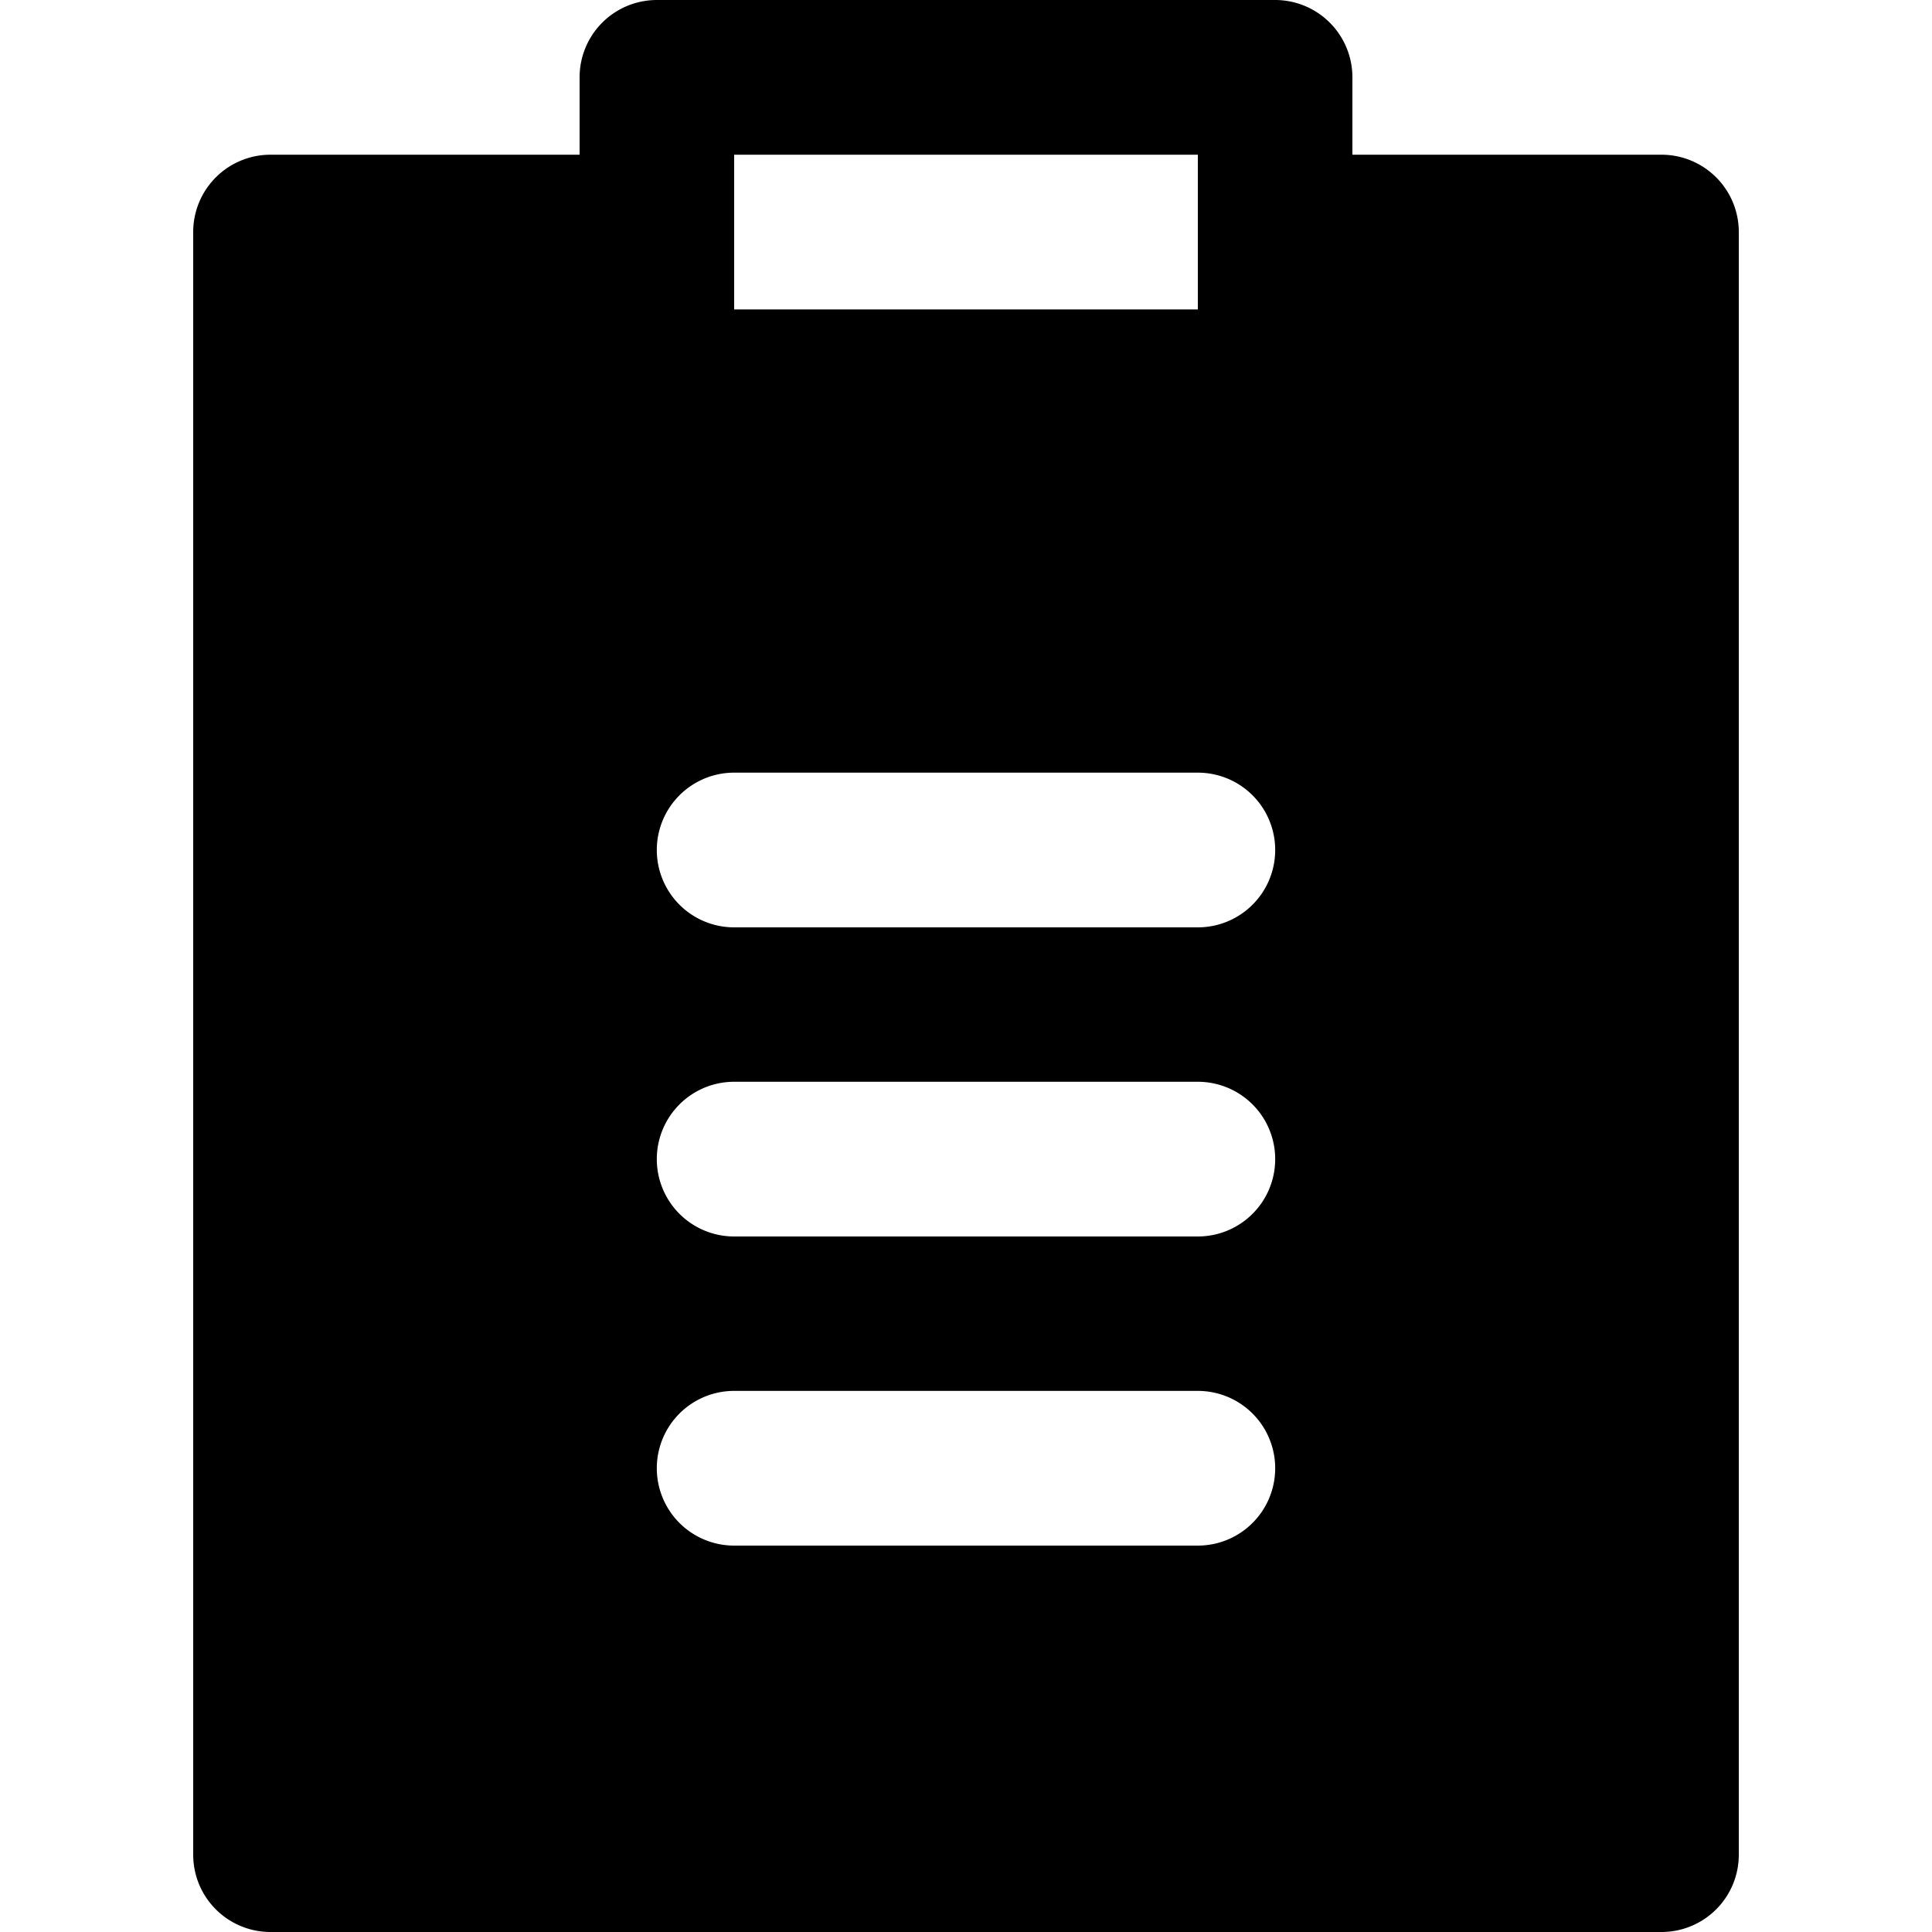 <svg id="Layer_1" data-name="Layer 1" xmlns="http://www.w3.org/2000/svg" viewBox="0 0 512 512"><title>clipboard-glyph</title><path d="M440.32,41H358.4V20.48A20.48,20.48,0,0,0,337.92,0H174.08A20.48,20.48,0,0,0,153.6,20.48V41H71.68A20.48,20.48,0,0,0,51.2,61.44V491.52A20.48,20.48,0,0,0,71.68,512H440.32a20.48,20.48,0,0,0,20.48-20.48V61.44A20.48,20.48,0,0,0,440.32,41ZM194.56,41H317.44v41H194.56ZM317.44,409.6H194.56a20.48,20.48,0,1,1,0-41H317.44a20.48,20.48,0,0,1,0,41Zm0-81.92H194.56a20.48,20.48,0,0,1,0-41H317.44a20.48,20.48,0,1,1,0,41Zm0-81.92H194.56a20.48,20.48,0,1,1,0-41H317.44a20.48,20.48,0,1,1,0,41Z"/></svg>